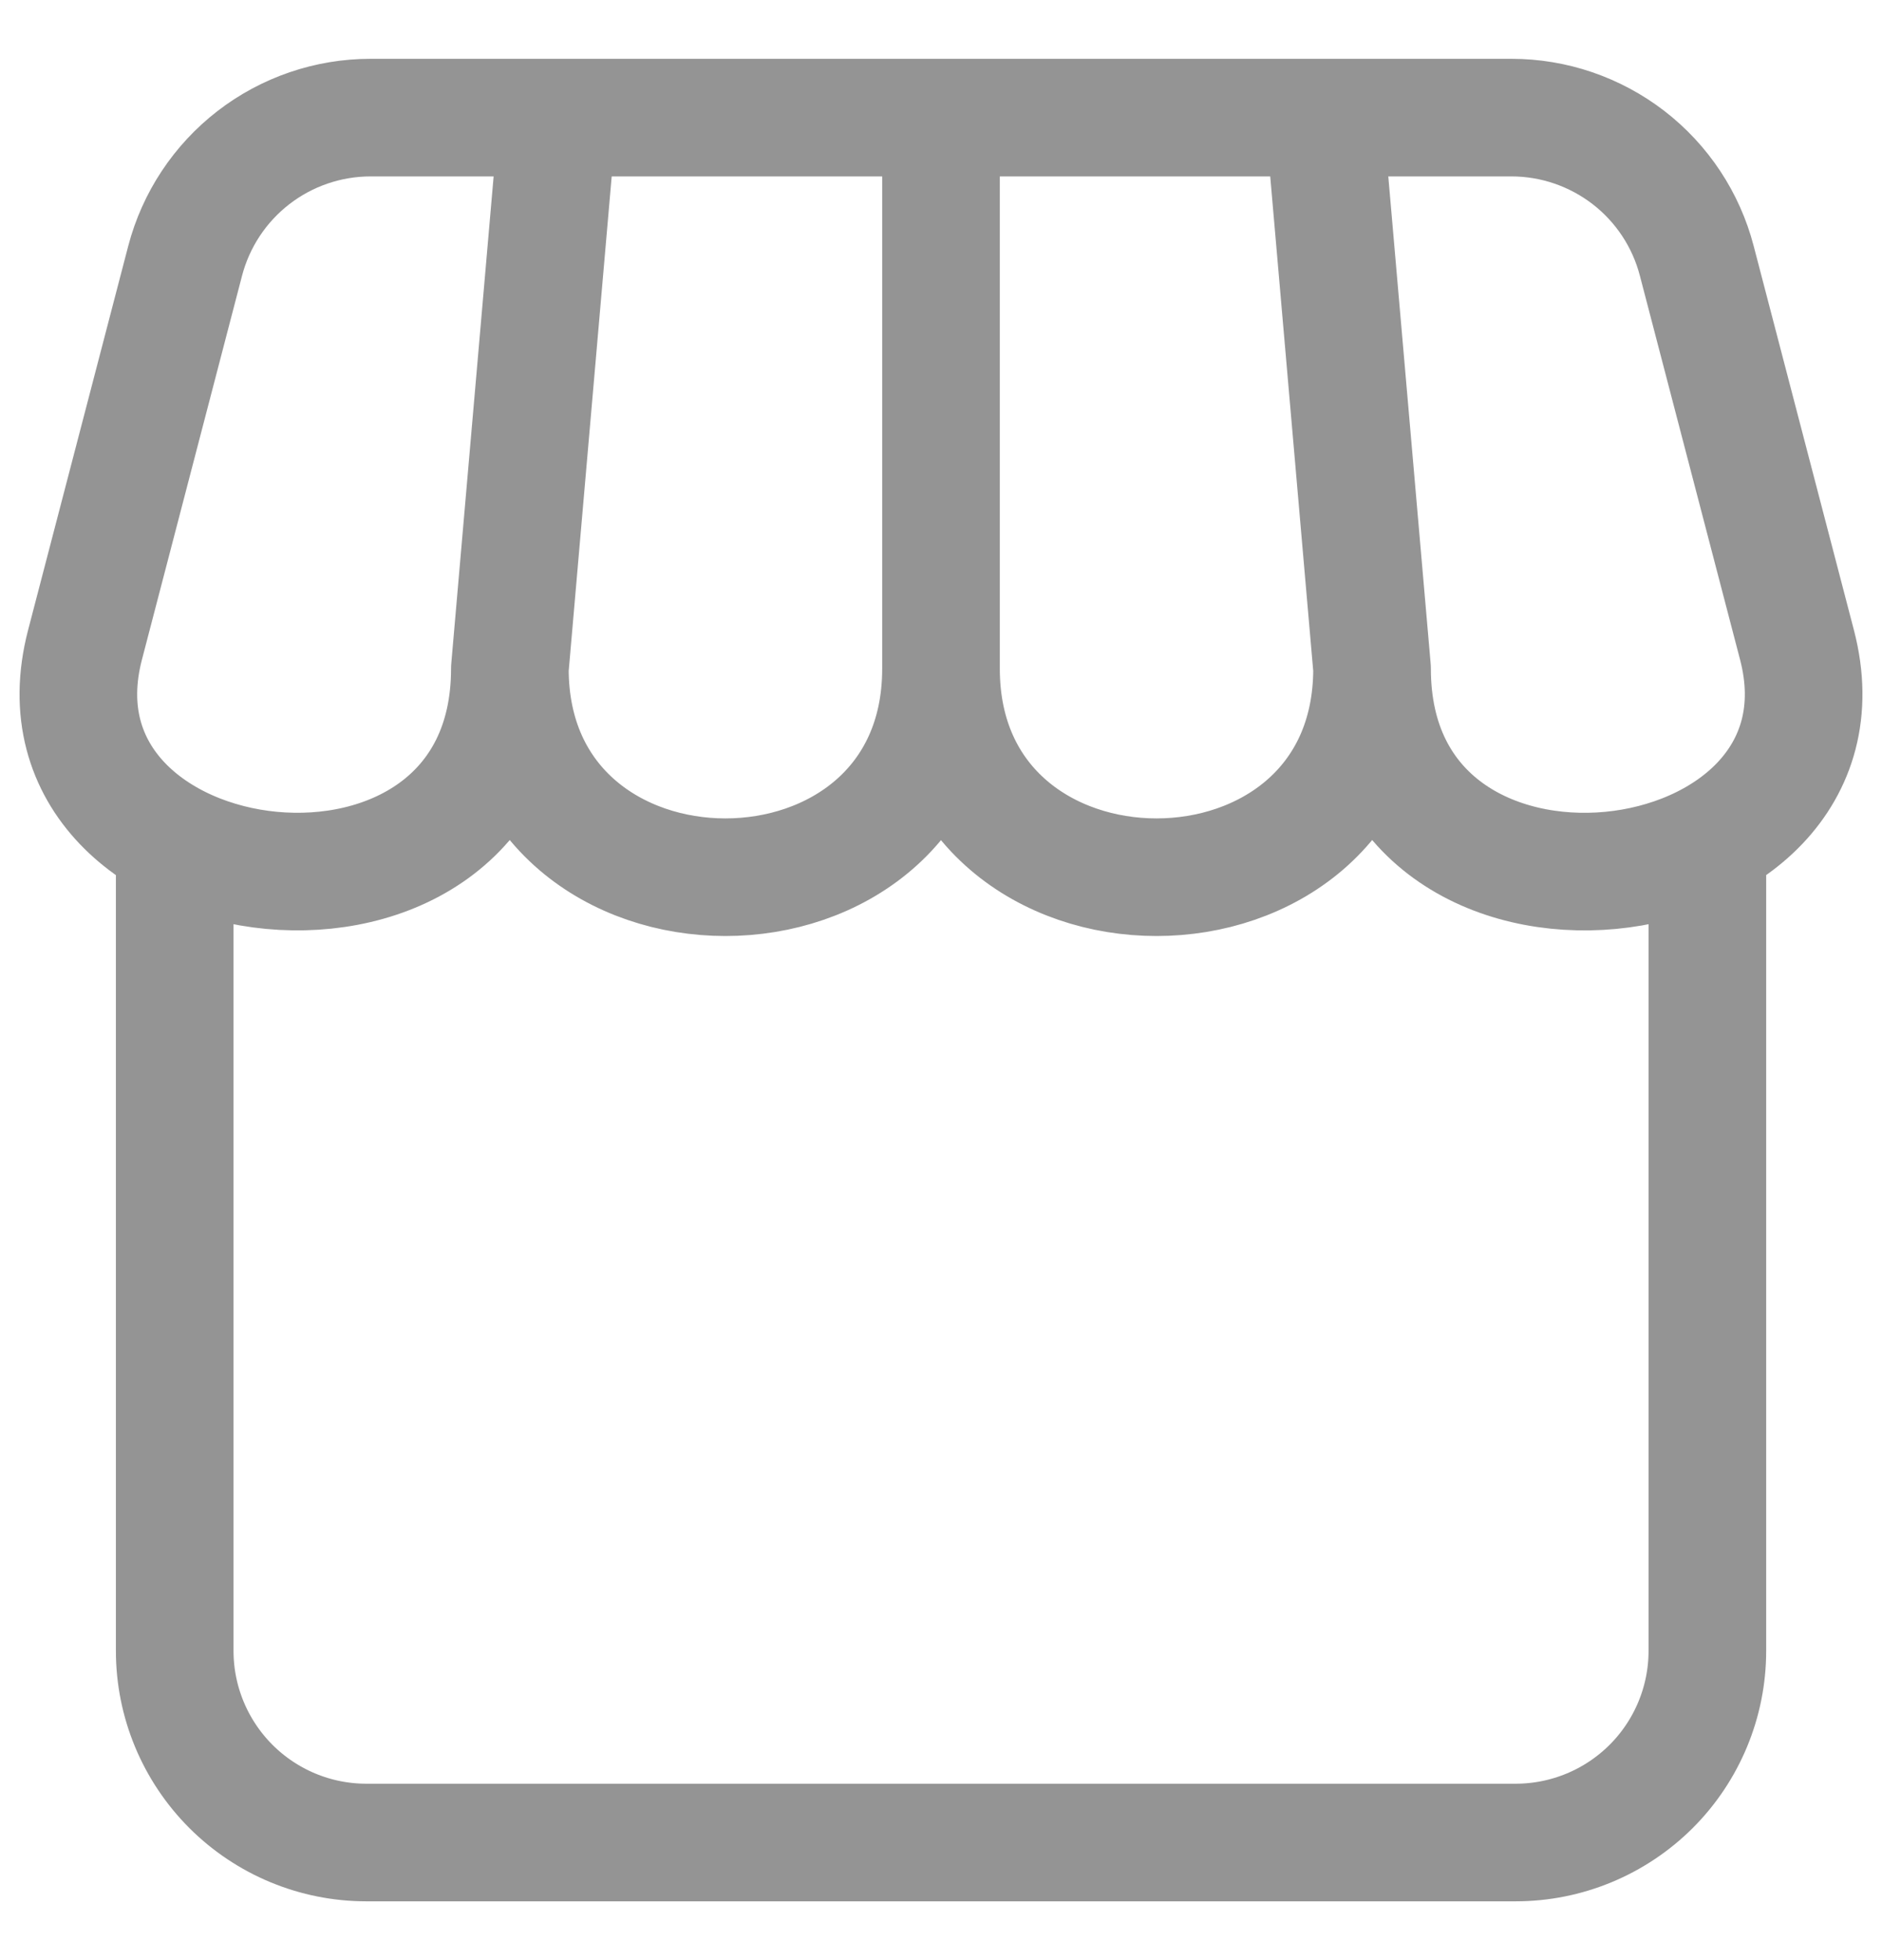 <svg width="24" height="25" viewBox="0 0 24 25" fill="none" xmlns="http://www.w3.org/2000/svg">
<path d="M21.773 10.815V21.056C21.773 21.704 21.515 22.326 21.057 22.784C20.598 23.242 19.977 23.5 19.328 23.5H4.671C4.023 23.5 3.402 23.242 2.944 22.784C2.486 22.325 2.228 21.704 2.228 21.056V10.815M6.502 8.528L7.113 1.5M6.502 8.528C6.502 12.075 12 12.075 12 8.528M6.502 8.528C6.502 12.41 0.202 11.608 1.084 8.225L2.361 3.327C2.498 2.804 2.804 2.341 3.232 2.01C3.659 1.68 4.185 1.5 4.725 1.5H19.275C19.815 1.5 20.34 1.68 20.768 2.01C21.196 2.341 21.502 2.804 21.638 3.327L22.916 8.225C23.798 11.609 17.497 12.41 17.497 8.528M12 8.528V1.5M12 8.528C12 12.075 17.497 12.075 17.497 8.528M17.497 8.528L16.886 1.5" stroke="#949494" stroke-width="1.5" stroke-linecap="round" stroke-linejoin="round"/>
</svg>
